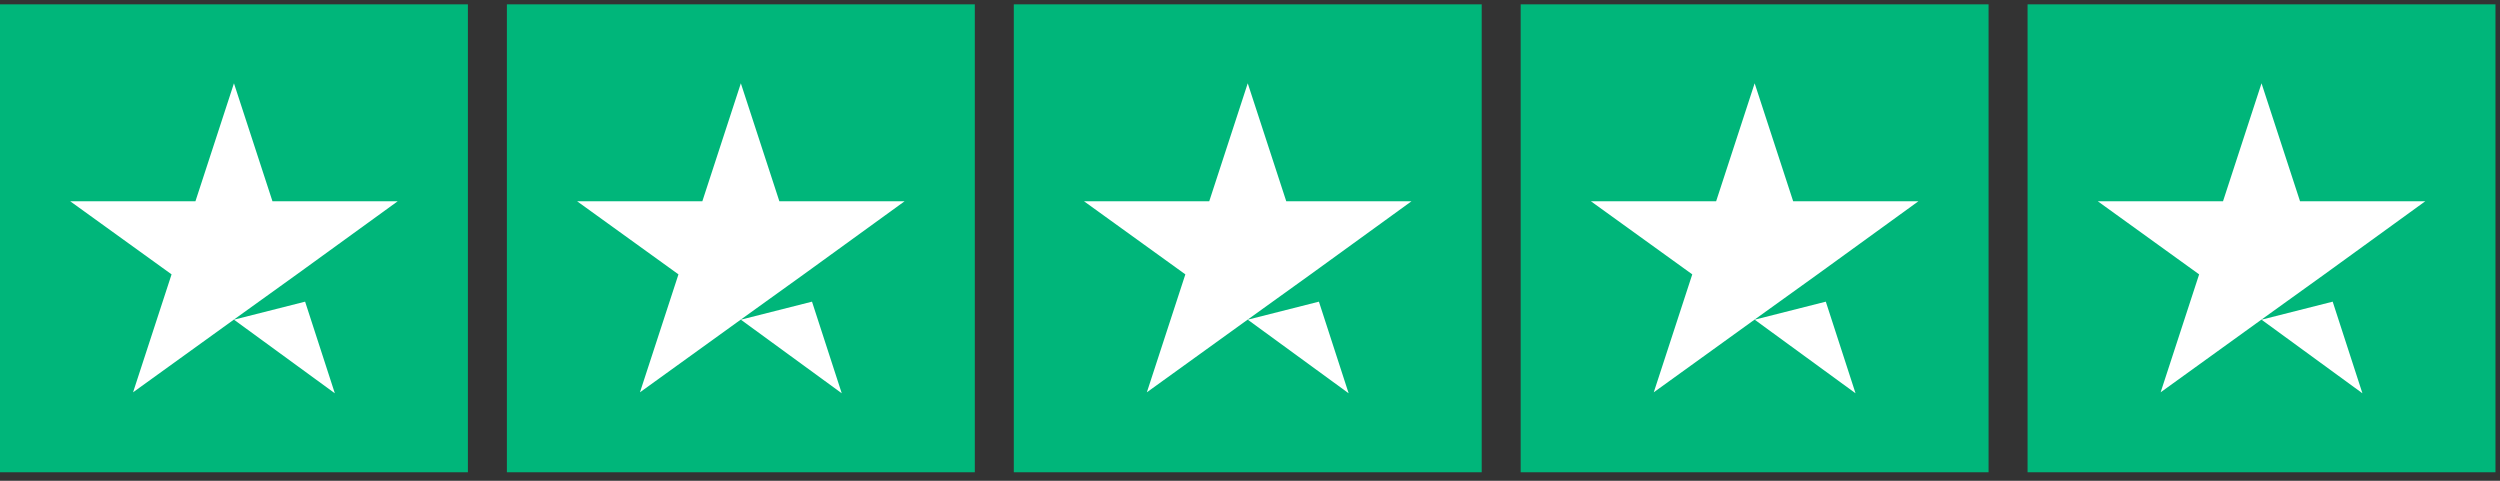 <svg width="182" height="35" viewBox="0 0 182 35" fill="none" xmlns="http://www.w3.org/2000/svg">
<rect x="0" y="0" width="182" height="35" fill="#333333" stroke="none"/>
<g clip-path="url(#clip0_1146_816)">
<path d="M34.063 0.316H0V34.38H34.063V0.316Z" fill="#00B67A"/>
<path d="M70.966 0.316H36.902V34.38H70.966V0.316Z" fill="#00B67A"/>
<path d="M107.868 0.316H73.805V34.38H107.868V0.316Z" fill="#00B67A"/>
<path d="M144.768 0.316H110.705V34.38H144.768V0.316Z" fill="#00B67A"/>
<path d="M181.671 0.316H147.607V34.38H181.671V0.316Z" fill="#00B67A"/>
<path d="M17.032 23.273L22.212 21.961L24.376 28.631L17.032 23.273ZM28.954 14.651H19.835L17.032 6.064L14.228 14.651H5.109L12.49 19.974L9.687 28.56L17.067 23.238L21.609 19.974L28.954 14.651Z" fill="white"/>
<path d="M53.934 23.273L59.114 21.961L61.279 28.631L53.934 23.273ZM65.856 14.651H56.737L53.934 6.064L51.131 14.651H42.012L49.392 19.974L46.589 28.56L53.969 23.238L58.511 19.974L65.856 14.651Z" fill="white"/>
<path d="M90.836 23.273L96.017 21.961L98.181 28.631L90.836 23.273ZM102.758 14.651H93.639L90.836 6.064L88.033 14.651H78.914L86.294 19.974L83.491 28.56L90.872 23.238L95.413 19.974L102.758 14.651Z" fill="white"/>
<path d="M127.739 23.273L132.919 21.961L135.083 28.631L127.739 23.273ZM139.661 14.651H130.542L127.739 6.064L124.935 14.651H115.816L123.197 19.974L120.394 28.56L127.774 23.238L132.316 19.974L139.661 14.651Z" fill="white"/>
<path d="M164.639 23.273L169.819 21.961L171.984 28.631L164.639 23.273ZM176.561 14.651H167.442L164.639 6.064L161.836 14.651H152.717L160.097 19.974L157.294 28.56L164.674 23.238L169.216 19.974L176.561 14.651Z" fill="white"/>
</g>
<defs>
<clipPath id="clip0_1146_816">
<rect width="181.671" height="34.063" fill="white" transform="translate(0 0.316)"/>
</clipPath>
</defs>
</svg>
